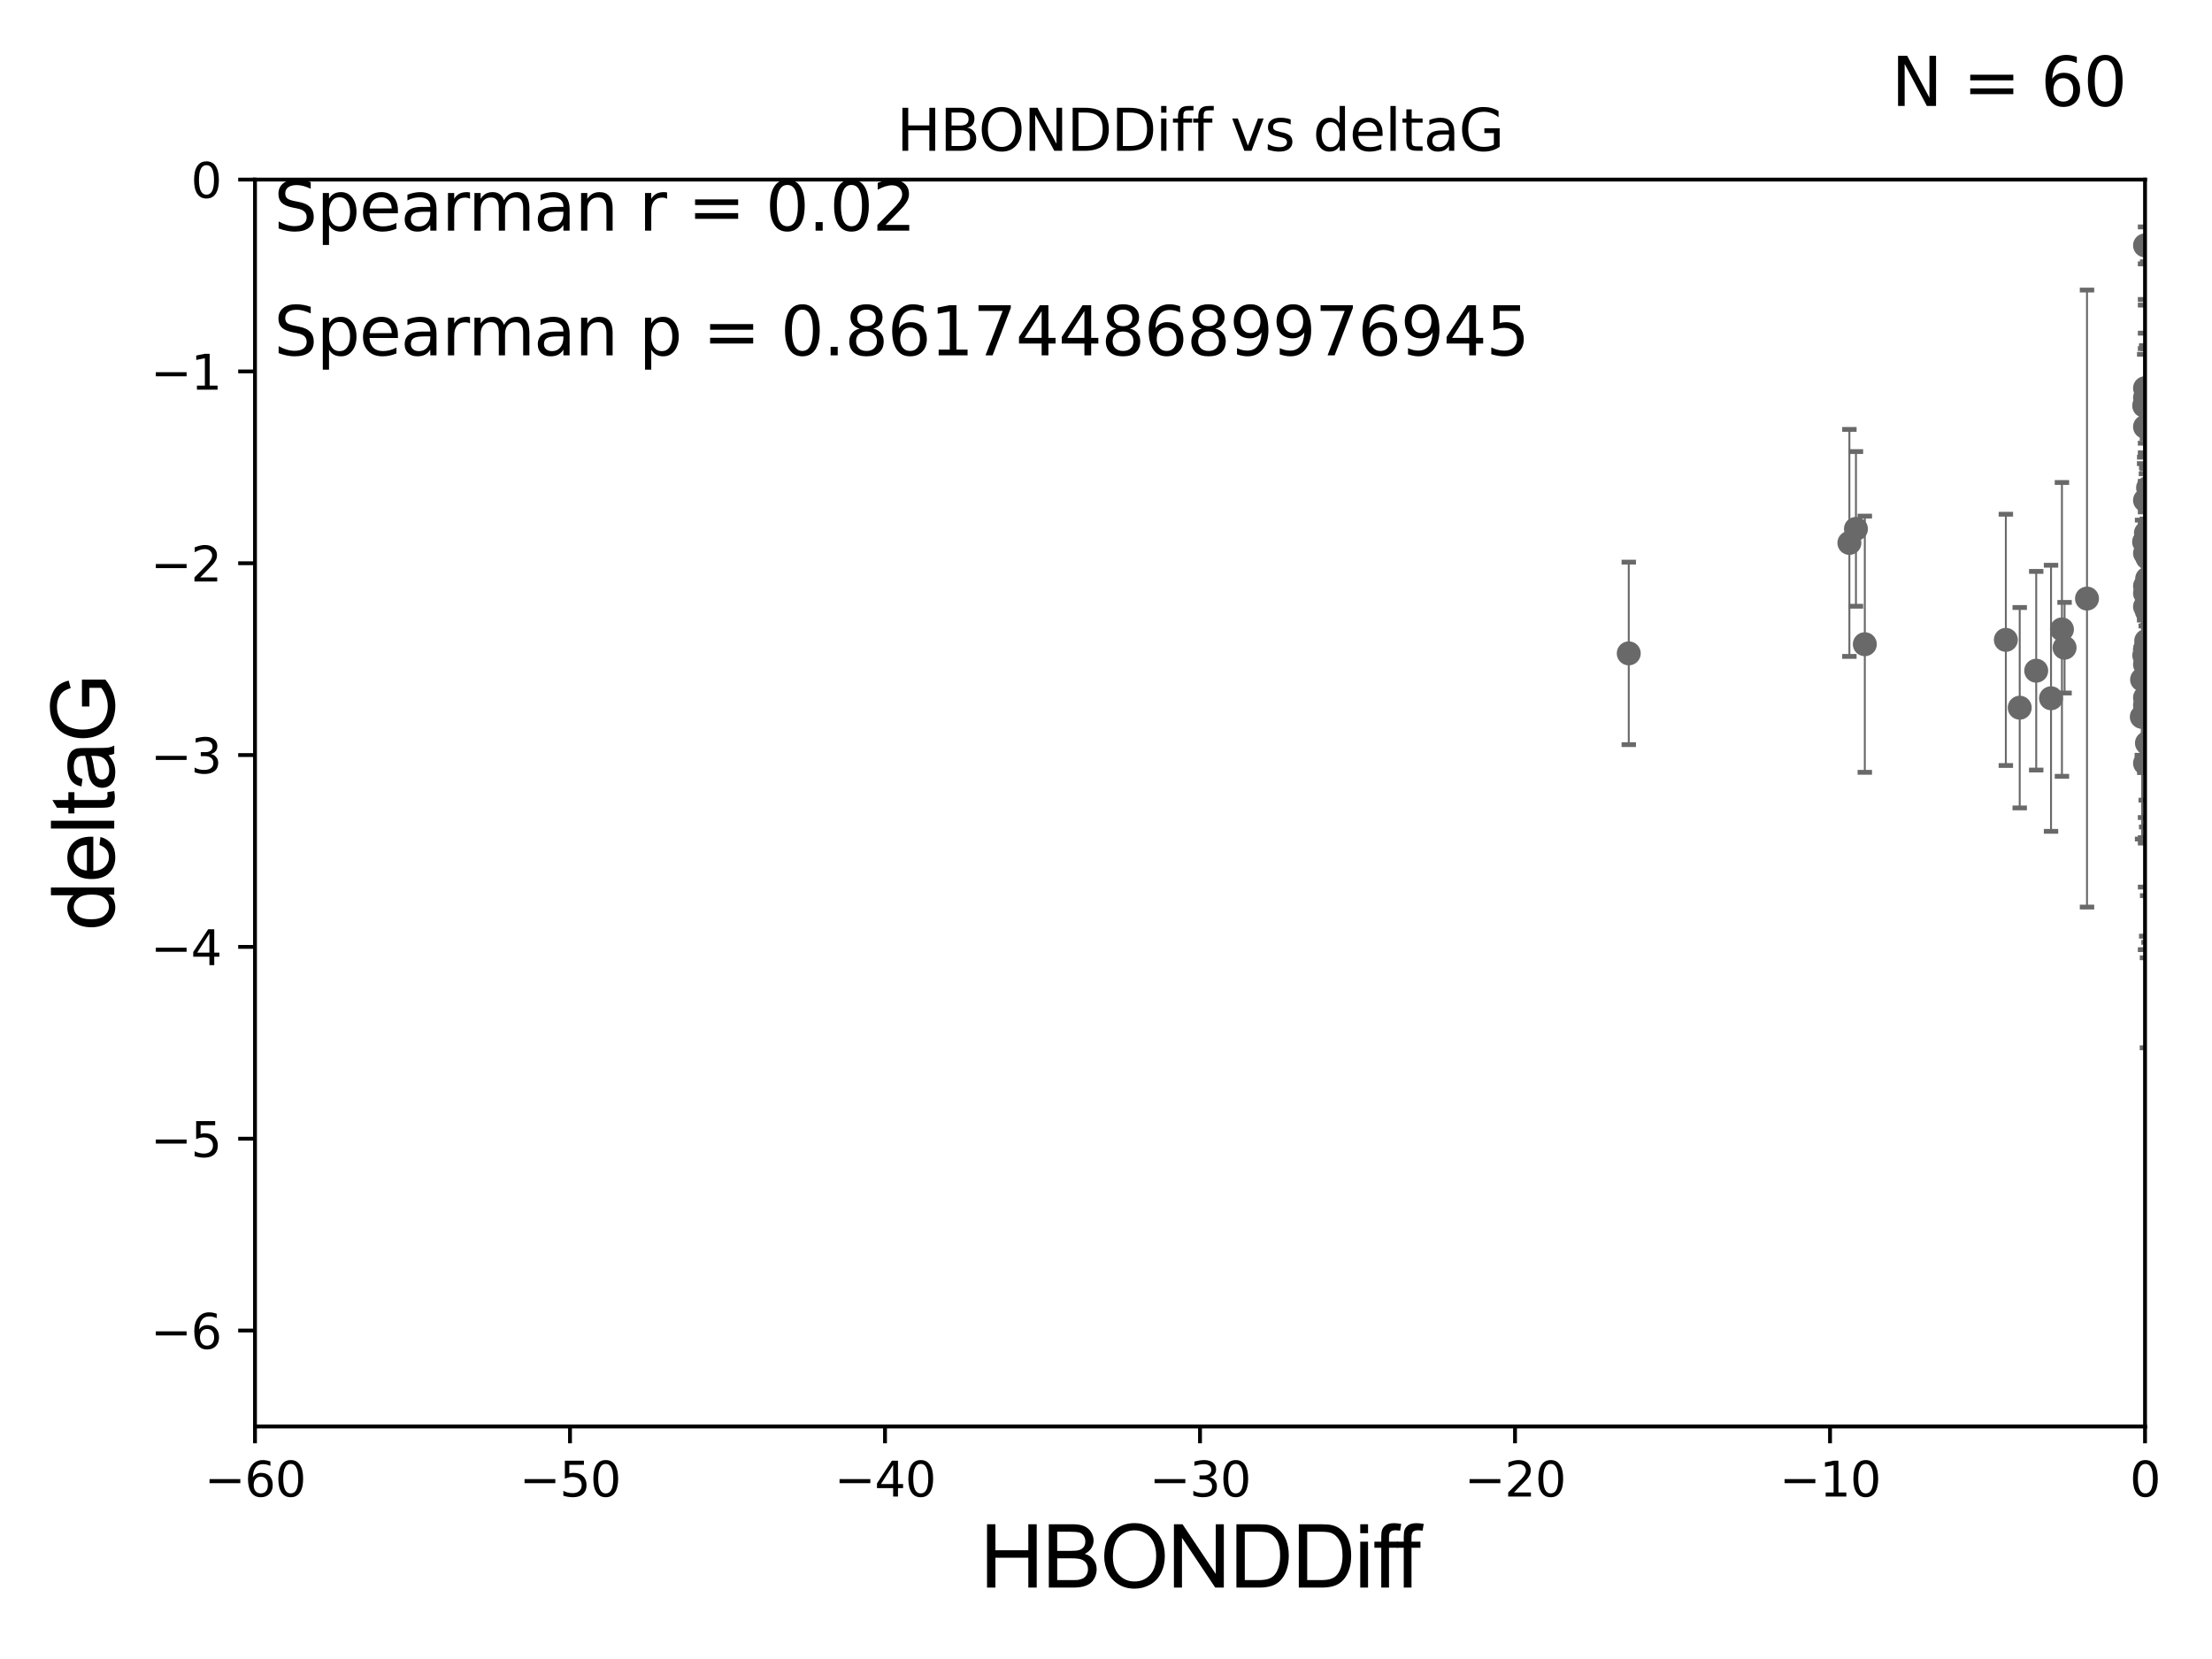 <?xml version="1.0" encoding="utf-8" standalone="no"?>
<!DOCTYPE svg PUBLIC "-//W3C//DTD SVG 1.1//EN"
  "http://www.w3.org/Graphics/SVG/1.1/DTD/svg11.dtd">
<svg xmlns:xlink="http://www.w3.org/1999/xlink" width="460.8pt" height="345.6pt" viewBox="0 0 460.8 345.6" xmlns="http://www.w3.org/2000/svg" version="1.1">
 <defs>
  <style type="text/css">*{stroke-linejoin: round; stroke-linecap: butt}</style>
 </defs>
 <g id="figure_1">
  <g id="patch_1">
   <path d="M 0 345.6 
L 460.8 345.6 
L 460.8 0 
L 0 0 
z
" style="fill: #ffffff"/>
  </g>
  <g id="axes_1">
   <g id="patch_2">
    <path d="M 53.12 297.16 
L 446.85 297.16 
L 446.85 37.411 
L 53.12 37.411 
z
" style="fill: #ffffff"/>
   </g>
   <g id="PathCollection_1">
    <defs>
     <path id="m90bed9054c" d="M 0 1.118 
C 0.297 1.118 0.581 1 0.791 0.791 
C 1 0.581 1.118 0.297 1.118 0 
C 1.118 -0.297 1 -0.581 0.791 -0.791 
C 0.581 -1 0.297 -1.118 0 -1.118 
C -0.297 -1.118 -0.581 -1 -0.791 -0.791 
C -1 -0.581 -1.118 -0.297 -1.118 0 
C -1.118 0.297 -1 0.581 -0.791 0.791 
C -0.581 1 -0.297 1.118 0 1.118 
z
" style="stroke: #696969"/>
    </defs>
    <g clip-path="url(#p7e51eb6255)">
     <use xlink:href="#m90bed9054c" x="446.689" y="136.519" style="fill: #696969; stroke: #696969"/>
     <use xlink:href="#m90bed9054c" x="447.656" y="146.111" style="fill: #696969; stroke: #696969"/>
     <use xlink:href="#m90bed9054c" x="446.85" y="138.424" style="fill: #696969; stroke: #696969"/>
     <use xlink:href="#m90bed9054c" x="430.088" y="134.929" style="fill: #696969; stroke: #696969"/>
     <use xlink:href="#m90bed9054c" x="446.85" y="126.37" style="fill: #696969; stroke: #696969"/>
     <use xlink:href="#m90bed9054c" x="420.745" y="147.427" style="fill: #696969; stroke: #696969"/>
     <use xlink:href="#m90bed9054c" x="429.539" y="131.116" style="fill: #696969; stroke: #696969"/>
     <use xlink:href="#m90bed9054c" x="470.494" y="120.562" style="fill: #696969; stroke: #696969"/>
     <use xlink:href="#m90bed9054c" x="417.856" y="133.294" style="fill: #696969; stroke: #696969"/>
     <use xlink:href="#m90bed9054c" x="446.179" y="149.329" style="fill: #696969; stroke: #696969"/>
     <use xlink:href="#m90bed9054c" x="447.57" y="141.838" style="fill: #696969; stroke: #696969"/>
     <use xlink:href="#m90bed9054c" x="446.85" y="146.899" style="fill: #696969; stroke: #696969"/>
     <use xlink:href="#m90bed9054c" x="446.657" y="112.881" style="fill: #696969; stroke: #696969"/>
     <use xlink:href="#m90bed9054c" x="470.725" y="120.401" style="fill: #696969; stroke: #696969"/>
     <use xlink:href="#m90bed9054c" x="446.85" y="123.584" style="fill: #696969; stroke: #696969"/>
     <use xlink:href="#m90bed9054c" x="446.85" y="158.998" style="fill: #696969; stroke: #696969"/>
     <use xlink:href="#m90bed9054c" x="448.968" y="147.296" style="fill: #696969; stroke: #696969"/>
     <use xlink:href="#m90bed9054c" x="388.476" y="134.202" style="fill: #696969; stroke: #696969"/>
     <use xlink:href="#m90bed9054c" x="447.403" y="142.581" style="fill: #696969; stroke: #696969"/>
     <use xlink:href="#m90bed9054c" x="446.85" y="83.886" style="fill: #696969; stroke: #696969"/>
     <use xlink:href="#m90bed9054c" x="470.64" y="79.055" style="fill: #696969; stroke: #696969"/>
     <use xlink:href="#m90bed9054c" x="493.414" y="100.376" style="fill: #696969; stroke: #696969"/>
     <use xlink:href="#m90bed9054c" x="446.85" y="82.854" style="fill: #696969; stroke: #696969"/>
     <use xlink:href="#m90bed9054c" x="386.627" y="110.181" style="fill: #696969; stroke: #696969"/>
     <use xlink:href="#m90bed9054c" x="470.497" y="95.772" style="fill: #696969; stroke: #696969"/>
     <use xlink:href="#m90bed9054c" x="434.762" y="124.695" style="fill: #696969; stroke: #696969"/>
     <use xlink:href="#m90bed9054c" x="448.442" y="116.941" style="fill: #696969; stroke: #696969"/>
     <use xlink:href="#m90bed9054c" x="446.85" y="145.33" style="fill: #696969; stroke: #696969"/>
     <use xlink:href="#m90bed9054c" x="447.038" y="111.027" style="fill: #696969; stroke: #696969"/>
     <use xlink:href="#m90bed9054c" x="494.211" y="124.918" style="fill: #696969; stroke: #696969"/>
     <use xlink:href="#m90bed9054c" x="446.809" y="112.78" style="fill: #696969; stroke: #696969"/>
     <use xlink:href="#m90bed9054c" x="446.85" y="104.217" style="fill: #696969; stroke: #696969"/>
     <use xlink:href="#m90bed9054c" x="447.774" y="137.224" style="fill: #696969; stroke: #696969"/>
     <use xlink:href="#m90bed9054c" x="446.85" y="88.915" style="fill: #696969; stroke: #696969"/>
     <use xlink:href="#m90bed9054c" x="446.85" y="80.863" style="fill: #696969; stroke: #696969"/>
     <use xlink:href="#m90bed9054c" x="470.618" y="120.765" style="fill: #696969; stroke: #696969"/>
     <use xlink:href="#m90bed9054c" x="446.85" y="135.286" style="fill: #696969; stroke: #696969"/>
     <use xlink:href="#m90bed9054c" x="446.85" y="135.258" style="fill: #696969; stroke: #696969"/>
     <use xlink:href="#m90bed9054c" x="446.236" y="141.569" style="fill: #696969; stroke: #696969"/>
     <use xlink:href="#m90bed9054c" x="447.094" y="133.512" style="fill: #696969; stroke: #696969"/>
     <use xlink:href="#m90bed9054c" x="446.85" y="51.119" style="fill: #696969; stroke: #696969"/>
     <use xlink:href="#m90bed9054c" x="482.221" y="160.989" style="fill: #696969; stroke: #696969"/>
     <use xlink:href="#m90bed9054c" x="446.679" y="84.52" style="fill: #696969; stroke: #696969"/>
     <use xlink:href="#m90bed9054c" x="339.301" y="136.109" style="fill: #696969; stroke: #696969"/>
     <use xlink:href="#m90bed9054c" x="385.262" y="113.099" style="fill: #696969; stroke: #696969"/>
     <use xlink:href="#m90bed9054c" x="447.257" y="147.195" style="fill: #696969; stroke: #696969"/>
     <use xlink:href="#m90bed9054c" x="447.094" y="134.831" style="fill: #696969; stroke: #696969"/>
     <use xlink:href="#m90bed9054c" x="427.266" y="145.463" style="fill: #696969; stroke: #696969"/>
     <use xlink:href="#m90bed9054c" x="446.992" y="148.541" style="fill: #696969; stroke: #696969"/>
     <use xlink:href="#m90bed9054c" x="447.354" y="116.218" style="fill: #696969; stroke: #696969"/>
     <use xlink:href="#m90bed9054c" x="470.478" y="153.029" style="fill: #696969; stroke: #696969"/>
     <use xlink:href="#m90bed9054c" x="424.18" y="139.721" style="fill: #696969; stroke: #696969"/>
     <use xlink:href="#m90bed9054c" x="447.23" y="127.328" style="fill: #696969; stroke: #696969"/>
     <use xlink:href="#m90bed9054c" x="446.85" y="112.88" style="fill: #696969; stroke: #696969"/>
     <use xlink:href="#m90bed9054c" x="447.292" y="120.553" style="fill: #696969; stroke: #696969"/>
     <use xlink:href="#m90bed9054c" x="447.485" y="101.61" style="fill: #696969; stroke: #696969"/>
     <use xlink:href="#m90bed9054c" x="446.85" y="122.075" style="fill: #696969; stroke: #696969"/>
     <use xlink:href="#m90bed9054c" x="446.85" y="115.256" style="fill: #696969; stroke: #696969"/>
     <use xlink:href="#m90bed9054c" x="447.247" y="125.599" style="fill: #696969; stroke: #696969"/>
     <use xlink:href="#m90bed9054c" x="447.247" y="154.801" style="fill: #696969; stroke: #696969"/>
    </g>
   </g>
   <g id="matplotlib.axis_1">
    <g id="xtick_1">
     <g id="line2d_1">
      <defs>
       <path id="m695f4f931c" d="M 0 0 
L 0 3.5 
" style="stroke: #000000; stroke-width: 0.8"/>
      </defs>
      <g>
       <use xlink:href="#m695f4f931c" x="53.12" y="297.16" style="stroke: #000000; stroke-width: 0.8"/>
      </g>
     </g>
     <g id="text_1">
      <!-- −60 -->
      <g transform="translate(42.568 311.758)scale(0.1 -0.1)">
       <defs>
        <path id="DejaVuSans-2212" d="M 678 2272 
L 4684 2272 
L 4684 1741 
L 678 1741 
L 678 2272 
z
" transform="scale(0.016)"/>
        <path id="DejaVuSans-36" d="M 2113 2584 
Q 1688 2584 1439 2293 
Q 1191 2003 1191 1497 
Q 1191 994 1439 701 
Q 1688 409 2113 409 
Q 2538 409 2786 701 
Q 3034 994 3034 1497 
Q 3034 2003 2786 2293 
Q 2538 2584 2113 2584 
z
M 3366 4563 
L 3366 3988 
Q 3128 4100 2886 4159 
Q 2644 4219 2406 4219 
Q 1781 4219 1451 3797 
Q 1122 3375 1075 2522 
Q 1259 2794 1537 2939 
Q 1816 3084 2150 3084 
Q 2853 3084 3261 2657 
Q 3669 2231 3669 1497 
Q 3669 778 3244 343 
Q 2819 -91 2113 -91 
Q 1303 -91 875 529 
Q 447 1150 447 2328 
Q 447 3434 972 4092 
Q 1497 4750 2381 4750 
Q 2619 4750 2861 4703 
Q 3103 4656 3366 4563 
z
" transform="scale(0.016)"/>
        <path id="DejaVuSans-30" d="M 2034 4250 
Q 1547 4250 1301 3770 
Q 1056 3291 1056 2328 
Q 1056 1369 1301 889 
Q 1547 409 2034 409 
Q 2525 409 2770 889 
Q 3016 1369 3016 2328 
Q 3016 3291 2770 3770 
Q 2525 4250 2034 4250 
z
M 2034 4750 
Q 2819 4750 3233 4129 
Q 3647 3509 3647 2328 
Q 3647 1150 3233 529 
Q 2819 -91 2034 -91 
Q 1250 -91 836 529 
Q 422 1150 422 2328 
Q 422 3509 836 4129 
Q 1250 4750 2034 4750 
z
" transform="scale(0.016)"/>
       </defs>
       <use xlink:href="#DejaVuSans-2212"/>
       <use xlink:href="#DejaVuSans-36" x="83.789"/>
       <use xlink:href="#DejaVuSans-30" x="147.412"/>
      </g>
     </g>
    </g>
    <g id="xtick_2">
     <g id="line2d_2">
      <g>
       <use xlink:href="#m695f4f931c" x="118.742" y="297.16" style="stroke: #000000; stroke-width: 0.8"/>
      </g>
     </g>
     <g id="text_2">
      <!-- −50 -->
      <g transform="translate(108.189 311.758)scale(0.1 -0.1)">
       <defs>
        <path id="DejaVuSans-35" d="M 691 4666 
L 3169 4666 
L 3169 4134 
L 1269 4134 
L 1269 2991 
Q 1406 3038 1543 3061 
Q 1681 3084 1819 3084 
Q 2600 3084 3056 2656 
Q 3513 2228 3513 1497 
Q 3513 744 3044 326 
Q 2575 -91 1722 -91 
Q 1428 -91 1123 -41 
Q 819 9 494 109 
L 494 744 
Q 775 591 1075 516 
Q 1375 441 1709 441 
Q 2250 441 2565 725 
Q 2881 1009 2881 1497 
Q 2881 1984 2565 2268 
Q 2250 2553 1709 2553 
Q 1456 2553 1204 2497 
Q 953 2441 691 2322 
L 691 4666 
z
" transform="scale(0.016)"/>
       </defs>
       <use xlink:href="#DejaVuSans-2212"/>
       <use xlink:href="#DejaVuSans-35" x="83.789"/>
       <use xlink:href="#DejaVuSans-30" x="147.412"/>
      </g>
     </g>
    </g>
    <g id="xtick_3">
     <g id="line2d_3">
      <g>
       <use xlink:href="#m695f4f931c" x="184.363" y="297.16" style="stroke: #000000; stroke-width: 0.8"/>
      </g>
     </g>
     <g id="text_3">
      <!-- −40 -->
      <g transform="translate(173.811 311.758)scale(0.1 -0.1)">
       <defs>
        <path id="DejaVuSans-34" d="M 2419 4116 
L 825 1625 
L 2419 1625 
L 2419 4116 
z
M 2253 4666 
L 3047 4666 
L 3047 1625 
L 3713 1625 
L 3713 1100 
L 3047 1100 
L 3047 0 
L 2419 0 
L 2419 1100 
L 313 1100 
L 313 1709 
L 2253 4666 
z
" transform="scale(0.016)"/>
       </defs>
       <use xlink:href="#DejaVuSans-2212"/>
       <use xlink:href="#DejaVuSans-34" x="83.789"/>
       <use xlink:href="#DejaVuSans-30" x="147.412"/>
      </g>
     </g>
    </g>
    <g id="xtick_4">
     <g id="line2d_4">
      <g>
       <use xlink:href="#m695f4f931c" x="249.985" y="297.16" style="stroke: #000000; stroke-width: 0.8"/>
      </g>
     </g>
     <g id="text_4">
      <!-- −30 -->
      <g transform="translate(239.433 311.758)scale(0.1 -0.1)">
       <defs>
        <path id="DejaVuSans-33" d="M 2597 2516 
Q 3050 2419 3304 2112 
Q 3559 1806 3559 1356 
Q 3559 666 3084 287 
Q 2609 -91 1734 -91 
Q 1441 -91 1130 -33 
Q 819 25 488 141 
L 488 750 
Q 750 597 1062 519 
Q 1375 441 1716 441 
Q 2309 441 2620 675 
Q 2931 909 2931 1356 
Q 2931 1769 2642 2001 
Q 2353 2234 1838 2234 
L 1294 2234 
L 1294 2753 
L 1863 2753 
Q 2328 2753 2575 2939 
Q 2822 3125 2822 3475 
Q 2822 3834 2567 4026 
Q 2313 4219 1838 4219 
Q 1578 4219 1281 4162 
Q 984 4106 628 3988 
L 628 4550 
Q 988 4650 1302 4700 
Q 1616 4750 1894 4750 
Q 2613 4750 3031 4423 
Q 3450 4097 3450 3541 
Q 3450 3153 3228 2886 
Q 3006 2619 2597 2516 
z
" transform="scale(0.016)"/>
       </defs>
       <use xlink:href="#DejaVuSans-2212"/>
       <use xlink:href="#DejaVuSans-33" x="83.789"/>
       <use xlink:href="#DejaVuSans-30" x="147.412"/>
      </g>
     </g>
    </g>
    <g id="xtick_5">
     <g id="line2d_5">
      <g>
       <use xlink:href="#m695f4f931c" x="315.607" y="297.16" style="stroke: #000000; stroke-width: 0.8"/>
      </g>
     </g>
     <g id="text_5">
      <!-- −20 -->
      <g transform="translate(305.054 311.758)scale(0.1 -0.1)">
       <defs>
        <path id="DejaVuSans-32" d="M 1228 531 
L 3431 531 
L 3431 0 
L 469 0 
L 469 531 
Q 828 903 1448 1529 
Q 2069 2156 2228 2338 
Q 2531 2678 2651 2914 
Q 2772 3150 2772 3378 
Q 2772 3750 2511 3984 
Q 2250 4219 1831 4219 
Q 1534 4219 1204 4116 
Q 875 4013 500 3803 
L 500 4441 
Q 881 4594 1212 4672 
Q 1544 4750 1819 4750 
Q 2544 4750 2975 4387 
Q 3406 4025 3406 3419 
Q 3406 3131 3298 2873 
Q 3191 2616 2906 2266 
Q 2828 2175 2409 1742 
Q 1991 1309 1228 531 
z
" transform="scale(0.016)"/>
       </defs>
       <use xlink:href="#DejaVuSans-2212"/>
       <use xlink:href="#DejaVuSans-32" x="83.789"/>
       <use xlink:href="#DejaVuSans-30" x="147.412"/>
      </g>
     </g>
    </g>
    <g id="xtick_6">
     <g id="line2d_6">
      <g>
       <use xlink:href="#m695f4f931c" x="381.228" y="297.16" style="stroke: #000000; stroke-width: 0.8"/>
      </g>
     </g>
     <g id="text_6">
      <!-- −10 -->
      <g transform="translate(370.676 311.758)scale(0.1 -0.1)">
       <defs>
        <path id="DejaVuSans-31" d="M 794 531 
L 1825 531 
L 1825 4091 
L 703 3866 
L 703 4441 
L 1819 4666 
L 2450 4666 
L 2450 531 
L 3481 531 
L 3481 0 
L 794 0 
L 794 531 
z
" transform="scale(0.016)"/>
       </defs>
       <use xlink:href="#DejaVuSans-2212"/>
       <use xlink:href="#DejaVuSans-31" x="83.789"/>
       <use xlink:href="#DejaVuSans-30" x="147.412"/>
      </g>
     </g>
    </g>
    <g id="xtick_7">
     <g id="line2d_7">
      <g>
       <use xlink:href="#m695f4f931c" x="446.85" y="297.16" style="stroke: #000000; stroke-width: 0.8"/>
      </g>
     </g>
     <g id="text_7">
      <!-- 0 -->
      <g transform="translate(443.669 311.758)scale(0.1 -0.1)">
       <use xlink:href="#DejaVuSans-30"/>
      </g>
     </g>
    </g>
    <g id="text_8">
     <!-- HBONDDiff -->
     <g transform="translate(204.14 330.722)scale(0.18 -0.18)">
      <defs>
       <path id="ArialMT-48" d="M 513 0 
L 513 4581 
L 1119 4581 
L 1119 2700 
L 3500 2700 
L 3500 4581 
L 4106 4581 
L 4106 0 
L 3500 0 
L 3500 2159 
L 1119 2159 
L 1119 0 
L 513 0 
z
" transform="scale(0.016)"/>
       <path id="ArialMT-42" d="M 469 0 
L 469 4581 
L 2188 4581 
Q 2713 4581 3030 4442 
Q 3347 4303 3526 4014 
Q 3706 3725 3706 3409 
Q 3706 3116 3547 2856 
Q 3388 2597 3066 2438 
Q 3481 2316 3704 2022 
Q 3928 1728 3928 1328 
Q 3928 1006 3792 729 
Q 3656 453 3456 303 
Q 3256 153 2954 76 
Q 2653 0 2216 0 
L 469 0 
z
M 1075 2656 
L 2066 2656 
Q 2469 2656 2644 2709 
Q 2875 2778 2992 2937 
Q 3109 3097 3109 3338 
Q 3109 3566 3000 3739 
Q 2891 3913 2687 3977 
Q 2484 4041 1991 4041 
L 1075 4041 
L 1075 2656 
z
M 1075 541 
L 2216 541 
Q 2509 541 2628 563 
Q 2838 600 2978 687 
Q 3119 775 3209 942 
Q 3300 1109 3300 1328 
Q 3300 1584 3169 1773 
Q 3038 1963 2805 2039 
Q 2572 2116 2134 2116 
L 1075 2116 
L 1075 541 
z
" transform="scale(0.016)"/>
       <path id="ArialMT-4f" d="M 309 2231 
Q 309 3372 921 4017 
Q 1534 4663 2503 4663 
Q 3138 4663 3647 4359 
Q 4156 4056 4423 3514 
Q 4691 2972 4691 2284 
Q 4691 1588 4409 1038 
Q 4128 488 3612 205 
Q 3097 -78 2500 -78 
Q 1853 -78 1343 234 
Q 834 547 571 1087 
Q 309 1628 309 2231 
z
M 934 2222 
Q 934 1394 1379 917 
Q 1825 441 2497 441 
Q 3181 441 3623 922 
Q 4066 1403 4066 2288 
Q 4066 2847 3877 3264 
Q 3688 3681 3323 3911 
Q 2959 4141 2506 4141 
Q 1863 4141 1398 3698 
Q 934 3256 934 2222 
z
" transform="scale(0.016)"/>
       <path id="ArialMT-4e" d="M 488 0 
L 488 4581 
L 1109 4581 
L 3516 984 
L 3516 4581 
L 4097 4581 
L 4097 0 
L 3475 0 
L 1069 3600 
L 1069 0 
L 488 0 
z
" transform="scale(0.016)"/>
       <path id="ArialMT-44" d="M 494 0 
L 494 4581 
L 2072 4581 
Q 2606 4581 2888 4516 
Q 3281 4425 3559 4188 
Q 3922 3881 4101 3404 
Q 4281 2928 4281 2316 
Q 4281 1794 4159 1391 
Q 4038 988 3847 723 
Q 3656 459 3429 307 
Q 3203 156 2883 78 
Q 2563 0 2147 0 
L 494 0 
z
M 1100 541 
L 2078 541 
Q 2531 541 2789 625 
Q 3047 709 3200 863 
Q 3416 1078 3536 1442 
Q 3656 1806 3656 2325 
Q 3656 3044 3420 3430 
Q 3184 3816 2847 3947 
Q 2603 4041 2063 4041 
L 1100 4041 
L 1100 541 
z
" transform="scale(0.016)"/>
       <path id="ArialMT-69" d="M 425 3934 
L 425 4581 
L 988 4581 
L 988 3934 
L 425 3934 
z
M 425 0 
L 425 3319 
L 988 3319 
L 988 0 
L 425 0 
z
" transform="scale(0.016)"/>
       <path id="ArialMT-66" d="M 556 0 
L 556 2881 
L 59 2881 
L 59 3319 
L 556 3319 
L 556 3672 
Q 556 4006 616 4169 
Q 697 4388 901 4523 
Q 1106 4659 1475 4659 
Q 1713 4659 2000 4603 
L 1916 4113 
Q 1741 4144 1584 4144 
Q 1328 4144 1222 4034 
Q 1116 3925 1116 3625 
L 1116 3319 
L 1763 3319 
L 1763 2881 
L 1116 2881 
L 1116 0 
L 556 0 
z
" transform="scale(0.016)"/>
      </defs>
      <use xlink:href="#ArialMT-48"/>
      <use xlink:href="#ArialMT-42" x="72.217"/>
      <use xlink:href="#ArialMT-4f" x="138.916"/>
      <use xlink:href="#ArialMT-4e" x="216.699"/>
      <use xlink:href="#ArialMT-44" x="288.916"/>
      <use xlink:href="#ArialMT-44" x="361.133"/>
      <use xlink:href="#ArialMT-69" x="433.35"/>
      <use xlink:href="#ArialMT-66" x="455.566"/>
      <use xlink:href="#ArialMT-66" x="481.6"/>
     </g>
    </g>
   </g>
   <g id="matplotlib.axis_2">
    <g id="ytick_1">
     <g id="line2d_8">
      <defs>
       <path id="mfee06ebc8c" d="M 0 0 
L -3.5 0 
" style="stroke: #000000; stroke-width: 0.8"/>
      </defs>
      <g>
       <use xlink:href="#mfee06ebc8c" x="53.12" y="277.179" style="stroke: #000000; stroke-width: 0.8"/>
      </g>
     </g>
     <g id="text_9">
      <!-- −6 -->
      <g transform="translate(31.378 280.979)scale(0.1 -0.1)">
       <use xlink:href="#DejaVuSans-2212"/>
       <use xlink:href="#DejaVuSans-36" x="83.789"/>
      </g>
     </g>
    </g>
    <g id="ytick_2">
     <g id="line2d_9">
      <g>
       <use xlink:href="#mfee06ebc8c" x="53.12" y="237.218" style="stroke: #000000; stroke-width: 0.8"/>
      </g>
     </g>
     <g id="text_10">
      <!-- −5 -->
      <g transform="translate(31.378 241.017)scale(0.1 -0.1)">
       <use xlink:href="#DejaVuSans-2212"/>
       <use xlink:href="#DejaVuSans-35" x="83.789"/>
      </g>
     </g>
    </g>
    <g id="ytick_3">
     <g id="line2d_10">
      <g>
       <use xlink:href="#mfee06ebc8c" x="53.12" y="197.257" style="stroke: #000000; stroke-width: 0.8"/>
      </g>
     </g>
     <g id="text_11">
      <!-- −4 -->
      <g transform="translate(31.378 201.056)scale(0.1 -0.1)">
       <use xlink:href="#DejaVuSans-2212"/>
       <use xlink:href="#DejaVuSans-34" x="83.789"/>
      </g>
     </g>
    </g>
    <g id="ytick_4">
     <g id="line2d_11">
      <g>
       <use xlink:href="#mfee06ebc8c" x="53.12" y="157.295" style="stroke: #000000; stroke-width: 0.8"/>
      </g>
     </g>
     <g id="text_12">
      <!-- −3 -->
      <g transform="translate(31.378 161.094)scale(0.1 -0.1)">
       <use xlink:href="#DejaVuSans-2212"/>
       <use xlink:href="#DejaVuSans-33" x="83.789"/>
      </g>
     </g>
    </g>
    <g id="ytick_5">
     <g id="line2d_12">
      <g>
       <use xlink:href="#mfee06ebc8c" x="53.12" y="117.334" style="stroke: #000000; stroke-width: 0.8"/>
      </g>
     </g>
     <g id="text_13">
      <!-- −2 -->
      <g transform="translate(31.378 121.133)scale(0.1 -0.1)">
       <use xlink:href="#DejaVuSans-2212"/>
       <use xlink:href="#DejaVuSans-32" x="83.789"/>
      </g>
     </g>
    </g>
    <g id="ytick_6">
     <g id="line2d_13">
      <g>
       <use xlink:href="#mfee06ebc8c" x="53.12" y="77.373" style="stroke: #000000; stroke-width: 0.8"/>
      </g>
     </g>
     <g id="text_14">
      <!-- −1 -->
      <g transform="translate(31.378 81.172)scale(0.1 -0.1)">
       <use xlink:href="#DejaVuSans-2212"/>
       <use xlink:href="#DejaVuSans-31" x="83.789"/>
      </g>
     </g>
    </g>
    <g id="ytick_7">
     <g id="line2d_14">
      <g>
       <use xlink:href="#mfee06ebc8c" x="53.12" y="37.411" style="stroke: #000000; stroke-width: 0.8"/>
      </g>
     </g>
     <g id="text_15">
      <!-- 0 -->
      <g transform="translate(39.758 41.21)scale(0.1 -0.1)">
       <use xlink:href="#DejaVuSans-30"/>
      </g>
     </g>
    </g>
    <g id="text_16">
     <!-- deltaG -->
     <g transform="translate(23.8 193.8)rotate(-90)scale(0.18 -0.18)">
      <defs>
       <path id="ArialMT-64" d="M 2575 0 
L 2575 419 
Q 2259 -75 1647 -75 
Q 1250 -75 917 144 
Q 584 363 401 755 
Q 219 1147 219 1656 
Q 219 2153 384 2558 
Q 550 2963 881 3178 
Q 1213 3394 1622 3394 
Q 1922 3394 2156 3267 
Q 2391 3141 2538 2938 
L 2538 4581 
L 3097 4581 
L 3097 0 
L 2575 0 
z
M 797 1656 
Q 797 1019 1065 703 
Q 1334 388 1700 388 
Q 2069 388 2326 689 
Q 2584 991 2584 1609 
Q 2584 2291 2321 2609 
Q 2059 2928 1675 2928 
Q 1300 2928 1048 2622 
Q 797 2316 797 1656 
z
" transform="scale(0.016)"/>
       <path id="ArialMT-65" d="M 2694 1069 
L 3275 997 
Q 3138 488 2766 206 
Q 2394 -75 1816 -75 
Q 1088 -75 661 373 
Q 234 822 234 1631 
Q 234 2469 665 2931 
Q 1097 3394 1784 3394 
Q 2450 3394 2872 2941 
Q 3294 2488 3294 1666 
Q 3294 1616 3291 1516 
L 816 1516 
Q 847 969 1125 678 
Q 1403 388 1819 388 
Q 2128 388 2347 550 
Q 2566 713 2694 1069 
z
M 847 1978 
L 2700 1978 
Q 2663 2397 2488 2606 
Q 2219 2931 1791 2931 
Q 1403 2931 1139 2672 
Q 875 2413 847 1978 
z
" transform="scale(0.016)"/>
       <path id="ArialMT-6c" d="M 409 0 
L 409 4581 
L 972 4581 
L 972 0 
L 409 0 
z
" transform="scale(0.016)"/>
       <path id="ArialMT-74" d="M 1650 503 
L 1731 6 
Q 1494 -44 1306 -44 
Q 1000 -44 831 53 
Q 663 150 594 308 
Q 525 466 525 972 
L 525 2881 
L 113 2881 
L 113 3319 
L 525 3319 
L 525 4141 
L 1084 4478 
L 1084 3319 
L 1650 3319 
L 1650 2881 
L 1084 2881 
L 1084 941 
Q 1084 700 1114 631 
Q 1144 563 1211 522 
Q 1278 481 1403 481 
Q 1497 481 1650 503 
z
" transform="scale(0.016)"/>
       <path id="ArialMT-61" d="M 2588 409 
Q 2275 144 1986 34 
Q 1697 -75 1366 -75 
Q 819 -75 525 192 
Q 231 459 231 875 
Q 231 1119 342 1320 
Q 453 1522 633 1644 
Q 813 1766 1038 1828 
Q 1203 1872 1538 1913 
Q 2219 1994 2541 2106 
Q 2544 2222 2544 2253 
Q 2544 2597 2384 2738 
Q 2169 2928 1744 2928 
Q 1347 2928 1158 2789 
Q 969 2650 878 2297 
L 328 2372 
Q 403 2725 575 2942 
Q 747 3159 1072 3276 
Q 1397 3394 1825 3394 
Q 2250 3394 2515 3294 
Q 2781 3194 2906 3042 
Q 3031 2891 3081 2659 
Q 3109 2516 3109 2141 
L 3109 1391 
Q 3109 606 3145 398 
Q 3181 191 3288 0 
L 2700 0 
Q 2613 175 2588 409 
z
M 2541 1666 
Q 2234 1541 1622 1453 
Q 1275 1403 1131 1340 
Q 988 1278 909 1158 
Q 831 1038 831 891 
Q 831 666 1001 516 
Q 1172 366 1500 366 
Q 1825 366 2078 508 
Q 2331 650 2450 897 
Q 2541 1088 2541 1459 
L 2541 1666 
z
" transform="scale(0.016)"/>
       <path id="ArialMT-47" d="M 2638 1797 
L 2638 2334 
L 4578 2338 
L 4578 638 
Q 4131 281 3656 101 
Q 3181 -78 2681 -78 
Q 2006 -78 1454 211 
Q 903 500 622 1047 
Q 341 1594 341 2269 
Q 341 2938 620 3517 
Q 900 4097 1425 4378 
Q 1950 4659 2634 4659 
Q 3131 4659 3532 4498 
Q 3934 4338 4162 4050 
Q 4391 3763 4509 3300 
L 3963 3150 
Q 3859 3500 3706 3700 
Q 3553 3900 3268 4020 
Q 2984 4141 2638 4141 
Q 2222 4141 1919 4014 
Q 1616 3888 1430 3681 
Q 1244 3475 1141 3228 
Q 966 2803 966 2306 
Q 966 1694 1177 1281 
Q 1388 869 1791 669 
Q 2194 469 2647 469 
Q 3041 469 3416 620 
Q 3791 772 3984 944 
L 3984 1797 
L 2638 1797 
z
" transform="scale(0.016)"/>
      </defs>
      <use xlink:href="#ArialMT-64"/>
      <use xlink:href="#ArialMT-65" x="55.615"/>
      <use xlink:href="#ArialMT-6c" x="111.23"/>
      <use xlink:href="#ArialMT-74" x="133.447"/>
      <use xlink:href="#ArialMT-61" x="161.23"/>
      <use xlink:href="#ArialMT-47" x="216.846"/>
     </g>
    </g>
   </g>
   <g id="LineCollection_1">
    <path d="M 446.689 160.94 
L 446.689 112.098 
" clip-path="url(#p7e51eb6255)" style="fill: none; stroke: #696969; stroke-width: 0.4"/>
    <path d="M 447.656 156.468 
L 447.656 135.755 
" clip-path="url(#p7e51eb6255)" style="fill: none; stroke: #696969; stroke-width: 0.4"/>
    <path d="M 446.85 175.63 
L 446.85 101.218 
" clip-path="url(#p7e51eb6255)" style="fill: none; stroke: #696969; stroke-width: 0.4"/>
    <path d="M 430.088 144.369 
L 430.088 125.489 
" clip-path="url(#p7e51eb6255)" style="fill: none; stroke: #696969; stroke-width: 0.4"/>
    <path d="M 446.85 141.119 
L 446.85 111.62 
" clip-path="url(#p7e51eb6255)" style="fill: none; stroke: #696969; stroke-width: 0.4"/>
    <path d="M 420.745 168.299 
L 420.745 126.555 
" clip-path="url(#p7e51eb6255)" style="fill: none; stroke: #696969; stroke-width: 0.4"/>
    <path d="M 429.539 161.723 
L 429.539 100.509 
" clip-path="url(#p7e51eb6255)" style="fill: none; stroke: #696969; stroke-width: 0.4"/>
    <path clip-path="url(#p7e51eb6255)" style="fill: none; stroke: #696969; stroke-width: 0.4"/>
    <path d="M 417.856 159.464 
L 417.856 107.124 
" clip-path="url(#p7e51eb6255)" style="fill: none; stroke: #696969; stroke-width: 0.4"/>
    <path d="M 446.179 157.329 
L 446.179 141.329 
" clip-path="url(#p7e51eb6255)" style="fill: none; stroke: #696969; stroke-width: 0.4"/>
    <path d="M 447.57 196.306 
L 447.57 87.369 
" clip-path="url(#p7e51eb6255)" style="fill: none; stroke: #696969; stroke-width: 0.4"/>
    <path d="M 446.85 184.794 
L 446.85 109.004 
" clip-path="url(#p7e51eb6255)" style="fill: none; stroke: #696969; stroke-width: 0.4"/>
    <path d="M 446.657 129.182 
L 446.657 96.58 
" clip-path="url(#p7e51eb6255)" style="fill: none; stroke: #696969; stroke-width: 0.4"/>
    <path clip-path="url(#p7e51eb6255)" style="fill: none; stroke: #696969; stroke-width: 0.4"/>
    <path d="M 446.85 140.524 
L 446.85 106.643 
" clip-path="url(#p7e51eb6255)" style="fill: none; stroke: #696969; stroke-width: 0.4"/>
    <path d="M 446.85 197.83 
L 446.85 120.167 
" clip-path="url(#p7e51eb6255)" style="fill: none; stroke: #696969; stroke-width: 0.4"/>
    <path d="M 448.968 182.794 
L 448.968 111.798 
" clip-path="url(#p7e51eb6255)" style="fill: none; stroke: #696969; stroke-width: 0.4"/>
    <path d="M 388.476 160.887 
L 388.476 107.517 
" clip-path="url(#p7e51eb6255)" style="fill: none; stroke: #696969; stroke-width: 0.4"/>
    <path d="M 447.403 157.742 
L 447.403 127.42 
" clip-path="url(#p7e51eb6255)" style="fill: none; stroke: #696969; stroke-width: 0.4"/>
    <path d="M 446.85 104.212 
L 446.85 63.56 
" clip-path="url(#p7e51eb6255)" style="fill: none; stroke: #696969; stroke-width: 0.4"/>
    <path clip-path="url(#p7e51eb6255)" style="fill: none; stroke: #696969; stroke-width: 0.4"/>
    <path clip-path="url(#p7e51eb6255)" style="fill: none; stroke: #696969; stroke-width: 0.4"/>
    <path d="M 446.85 103.323 
L 446.85 62.386 
" clip-path="url(#p7e51eb6255)" style="fill: none; stroke: #696969; stroke-width: 0.4"/>
    <path d="M 386.627 126.291 
L 386.627 94.071 
" clip-path="url(#p7e51eb6255)" style="fill: none; stroke: #696969; stroke-width: 0.4"/>
    <path clip-path="url(#p7e51eb6255)" style="fill: none; stroke: #696969; stroke-width: 0.4"/>
    <path d="M 434.762 188.961 
L 434.762 60.429 
" clip-path="url(#p7e51eb6255)" style="fill: none; stroke: #696969; stroke-width: 0.4"/>
    <path d="M 448.442 125.679 
L 448.442 108.203 
" clip-path="url(#p7e51eb6255)" style="fill: none; stroke: #696969; stroke-width: 0.4"/>
    <path d="M 446.85 174.502 
L 446.85 116.158 
" clip-path="url(#p7e51eb6255)" style="fill: none; stroke: #696969; stroke-width: 0.4"/>
    <path d="M 447.038 123.359 
L 447.038 98.695 
" clip-path="url(#p7e51eb6255)" style="fill: none; stroke: #696969; stroke-width: 0.4"/>
    <path clip-path="url(#p7e51eb6255)" style="fill: none; stroke: #696969; stroke-width: 0.4"/>
    <path d="M 446.809 143.254 
L 446.809 82.305 
" clip-path="url(#p7e51eb6255)" style="fill: none; stroke: #696969; stroke-width: 0.4"/>
    <path d="M 446.85 120.704 
L 446.85 87.729 
" clip-path="url(#p7e51eb6255)" style="fill: none; stroke: #696969; stroke-width: 0.4"/>
    <path d="M 447.774 150.915 
L 447.774 123.534 
" clip-path="url(#p7e51eb6255)" style="fill: none; stroke: #696969; stroke-width: 0.4"/>
    <path d="M 446.85 105.212 
L 446.85 72.618 
" clip-path="url(#p7e51eb6255)" style="fill: none; stroke: #696969; stroke-width: 0.4"/>
    <path d="M 446.85 92.324 
L 446.85 69.402 
" clip-path="url(#p7e51eb6255)" style="fill: none; stroke: #696969; stroke-width: 0.4"/>
    <path clip-path="url(#p7e51eb6255)" style="fill: none; stroke: #696969; stroke-width: 0.4"/>
    <path d="M 446.85 170.303 
L 446.85 100.269 
" clip-path="url(#p7e51eb6255)" style="fill: none; stroke: #696969; stroke-width: 0.4"/>
    <path d="M 446.85 155.191 
L 446.85 115.325 
" clip-path="url(#p7e51eb6255)" style="fill: none; stroke: #696969; stroke-width: 0.4"/>
    <path d="M 446.236 174.79 
L 446.236 108.348 
" clip-path="url(#p7e51eb6255)" style="fill: none; stroke: #696969; stroke-width: 0.4"/>
    <path d="M 447.094 195.023 
L 447.094 72 
" clip-path="url(#p7e51eb6255)" style="fill: none; stroke: #696969; stroke-width: 0.4"/>
    <path d="M 446.85 54.964 
L 446.85 47.273 
" clip-path="url(#p7e51eb6255)" style="fill: none; stroke: #696969; stroke-width: 0.4"/>
    <path clip-path="url(#p7e51eb6255)" style="fill: none; stroke: #696969; stroke-width: 0.4"/>
    <path d="M 446.679 95.235 
L 446.679 73.805 
" clip-path="url(#p7e51eb6255)" style="fill: none; stroke: #696969; stroke-width: 0.4"/>
    <path d="M 339.301 155.115 
L 339.301 117.103 
" clip-path="url(#p7e51eb6255)" style="fill: none; stroke: #696969; stroke-width: 0.4"/>
    <path d="M 385.262 136.74 
L 385.262 89.458 
" clip-path="url(#p7e51eb6255)" style="fill: none; stroke: #696969; stroke-width: 0.4"/>
    <path d="M 447.257 199.528 
L 447.257 94.863 
" clip-path="url(#p7e51eb6255)" style="fill: none; stroke: #696969; stroke-width: 0.4"/>
    <path d="M 447.094 172.271 
L 447.094 97.392 
" clip-path="url(#p7e51eb6255)" style="fill: none; stroke: #696969; stroke-width: 0.4"/>
    <path d="M 427.266 173.177 
L 427.266 117.748 
" clip-path="url(#p7e51eb6255)" style="fill: none; stroke: #696969; stroke-width: 0.4"/>
    <path d="M 446.992 166.68 
L 446.992 130.401 
" clip-path="url(#p7e51eb6255)" style="fill: none; stroke: #696969; stroke-width: 0.4"/>
    <path d="M 447.354 130.238 
L 447.354 102.197 
" clip-path="url(#p7e51eb6255)" style="fill: none; stroke: #696969; stroke-width: 0.4"/>
    <path clip-path="url(#p7e51eb6255)" style="fill: none; stroke: #696969; stroke-width: 0.4"/>
    <path d="M 424.18 160.411 
L 424.18 119.032 
" clip-path="url(#p7e51eb6255)" style="fill: none; stroke: #696969; stroke-width: 0.4"/>
    <path d="M 447.23 146.544 
L 447.23 108.112 
" clip-path="url(#p7e51eb6255)" style="fill: none; stroke: #696969; stroke-width: 0.4"/>
    <path d="M 446.85 120.28 
L 446.85 105.48 
" clip-path="url(#p7e51eb6255)" style="fill: none; stroke: #696969; stroke-width: 0.4"/>
    <path d="M 447.292 186.572 
L 447.292 54.534 
" clip-path="url(#p7e51eb6255)" style="fill: none; stroke: #696969; stroke-width: 0.4"/>
    <path d="M 447.485 130.552 
L 447.485 72.669 
" clip-path="url(#p7e51eb6255)" style="fill: none; stroke: #696969; stroke-width: 0.4"/>
    <path d="M 446.85 149.823 
L 446.85 94.326 
" clip-path="url(#p7e51eb6255)" style="fill: none; stroke: #696969; stroke-width: 0.4"/>
    <path d="M 446.85 140.911 
L 446.85 89.602 
" clip-path="url(#p7e51eb6255)" style="fill: none; stroke: #696969; stroke-width: 0.4"/>
    <path d="M 447.247 153.545 
L 447.247 97.653 
" clip-path="url(#p7e51eb6255)" style="fill: none; stroke: #696969; stroke-width: 0.4"/>
    <path d="M 447.247 218.273 
L 447.247 91.328 
" clip-path="url(#p7e51eb6255)" style="fill: none; stroke: #696969; stroke-width: 0.4"/>
   </g>
   <g id="line2d_15">
    <defs>
     <path id="m4800017493" d="M 1.5 0 
L -1.5 -0 
" style="stroke: #696969"/>
    </defs>
    <g clip-path="url(#p7e51eb6255)">
     <use xlink:href="#m4800017493" x="446.689" y="160.94" style="fill: #696969; stroke: #696969"/>
     <use xlink:href="#m4800017493" x="447.656" y="156.468" style="fill: #696969; stroke: #696969"/>
     <use xlink:href="#m4800017493" x="446.85" y="175.63" style="fill: #696969; stroke: #696969"/>
     <use xlink:href="#m4800017493" x="430.088" y="144.369" style="fill: #696969; stroke: #696969"/>
     <use xlink:href="#m4800017493" x="446.85" y="141.119" style="fill: #696969; stroke: #696969"/>
     <use xlink:href="#m4800017493" x="420.745" y="168.299" style="fill: #696969; stroke: #696969"/>
     <use xlink:href="#m4800017493" x="429.539" y="161.723" style="fill: #696969; stroke: #696969"/>
     <use xlink:href="#m4800017493" x="470.494" y="136.994" style="fill: #696969; stroke: #696969"/>
     <use xlink:href="#m4800017493" x="417.856" y="159.464" style="fill: #696969; stroke: #696969"/>
     <use xlink:href="#m4800017493" x="446.179" y="157.329" style="fill: #696969; stroke: #696969"/>
     <use xlink:href="#m4800017493" x="447.57" y="196.306" style="fill: #696969; stroke: #696969"/>
     <use xlink:href="#m4800017493" x="446.85" y="184.794" style="fill: #696969; stroke: #696969"/>
     <use xlink:href="#m4800017493" x="446.657" y="129.182" style="fill: #696969; stroke: #696969"/>
     <use xlink:href="#m4800017493" x="470.725" y="146.987" style="fill: #696969; stroke: #696969"/>
     <use xlink:href="#m4800017493" x="446.85" y="140.524" style="fill: #696969; stroke: #696969"/>
     <use xlink:href="#m4800017493" x="446.85" y="197.83" style="fill: #696969; stroke: #696969"/>
     <use xlink:href="#m4800017493" x="448.968" y="182.794" style="fill: #696969; stroke: #696969"/>
     <use xlink:href="#m4800017493" x="388.476" y="160.887" style="fill: #696969; stroke: #696969"/>
     <use xlink:href="#m4800017493" x="447.403" y="157.742" style="fill: #696969; stroke: #696969"/>
     <use xlink:href="#m4800017493" x="446.85" y="104.212" style="fill: #696969; stroke: #696969"/>
     <use xlink:href="#m4800017493" x="470.64" y="97.132" style="fill: #696969; stroke: #696969"/>
     <use xlink:href="#m4800017493" x="493.414" y="140.656" style="fill: #696969; stroke: #696969"/>
     <use xlink:href="#m4800017493" x="446.85" y="103.323" style="fill: #696969; stroke: #696969"/>
     <use xlink:href="#m4800017493" x="386.627" y="126.291" style="fill: #696969; stroke: #696969"/>
     <use xlink:href="#m4800017493" x="470.497" y="113.348" style="fill: #696969; stroke: #696969"/>
     <use xlink:href="#m4800017493" x="434.762" y="188.961" style="fill: #696969; stroke: #696969"/>
     <use xlink:href="#m4800017493" x="448.442" y="125.679" style="fill: #696969; stroke: #696969"/>
     <use xlink:href="#m4800017493" x="446.85" y="174.502" style="fill: #696969; stroke: #696969"/>
     <use xlink:href="#m4800017493" x="447.038" y="123.359" style="fill: #696969; stroke: #696969"/>
     <use xlink:href="#m4800017493" x="494.211" y="170.401" style="fill: #696969; stroke: #696969"/>
     <use xlink:href="#m4800017493" x="446.809" y="143.254" style="fill: #696969; stroke: #696969"/>
     <use xlink:href="#m4800017493" x="446.85" y="120.704" style="fill: #696969; stroke: #696969"/>
     <use xlink:href="#m4800017493" x="447.774" y="150.915" style="fill: #696969; stroke: #696969"/>
     <use xlink:href="#m4800017493" x="446.85" y="105.212" style="fill: #696969; stroke: #696969"/>
     <use xlink:href="#m4800017493" x="446.85" y="92.324" style="fill: #696969; stroke: #696969"/>
     <use xlink:href="#m4800017493" x="470.618" y="131.349" style="fill: #696969; stroke: #696969"/>
     <use xlink:href="#m4800017493" x="446.85" y="170.303" style="fill: #696969; stroke: #696969"/>
     <use xlink:href="#m4800017493" x="446.85" y="155.191" style="fill: #696969; stroke: #696969"/>
     <use xlink:href="#m4800017493" x="446.236" y="174.79" style="fill: #696969; stroke: #696969"/>
     <use xlink:href="#m4800017493" x="447.094" y="195.023" style="fill: #696969; stroke: #696969"/>
     <use xlink:href="#m4800017493" x="446.85" y="54.964" style="fill: #696969; stroke: #696969"/>
     <use xlink:href="#m4800017493" x="482.221" y="172.943" style="fill: #696969; stroke: #696969"/>
     <use xlink:href="#m4800017493" x="446.679" y="95.235" style="fill: #696969; stroke: #696969"/>
     <use xlink:href="#m4800017493" x="339.301" y="155.115" style="fill: #696969; stroke: #696969"/>
     <use xlink:href="#m4800017493" x="385.262" y="136.74" style="fill: #696969; stroke: #696969"/>
     <use xlink:href="#m4800017493" x="447.257" y="199.528" style="fill: #696969; stroke: #696969"/>
     <use xlink:href="#m4800017493" x="447.094" y="172.271" style="fill: #696969; stroke: #696969"/>
     <use xlink:href="#m4800017493" x="427.266" y="173.177" style="fill: #696969; stroke: #696969"/>
     <use xlink:href="#m4800017493" x="446.992" y="166.68" style="fill: #696969; stroke: #696969"/>
     <use xlink:href="#m4800017493" x="447.354" y="130.238" style="fill: #696969; stroke: #696969"/>
     <use xlink:href="#m4800017493" x="470.478" y="170.131" style="fill: #696969; stroke: #696969"/>
     <use xlink:href="#m4800017493" x="424.18" y="160.411" style="fill: #696969; stroke: #696969"/>
     <use xlink:href="#m4800017493" x="447.23" y="146.544" style="fill: #696969; stroke: #696969"/>
     <use xlink:href="#m4800017493" x="446.85" y="120.28" style="fill: #696969; stroke: #696969"/>
     <use xlink:href="#m4800017493" x="447.292" y="186.572" style="fill: #696969; stroke: #696969"/>
     <use xlink:href="#m4800017493" x="447.485" y="130.552" style="fill: #696969; stroke: #696969"/>
     <use xlink:href="#m4800017493" x="446.85" y="149.823" style="fill: #696969; stroke: #696969"/>
     <use xlink:href="#m4800017493" x="446.85" y="140.911" style="fill: #696969; stroke: #696969"/>
     <use xlink:href="#m4800017493" x="447.247" y="153.545" style="fill: #696969; stroke: #696969"/>
     <use xlink:href="#m4800017493" x="447.247" y="218.273" style="fill: #696969; stroke: #696969"/>
    </g>
   </g>
   <g id="line2d_16">
    <g clip-path="url(#p7e51eb6255)">
     <use xlink:href="#m4800017493" x="446.689" y="112.098" style="fill: #696969; stroke: #696969"/>
     <use xlink:href="#m4800017493" x="447.656" y="135.755" style="fill: #696969; stroke: #696969"/>
     <use xlink:href="#m4800017493" x="446.85" y="101.218" style="fill: #696969; stroke: #696969"/>
     <use xlink:href="#m4800017493" x="430.088" y="125.489" style="fill: #696969; stroke: #696969"/>
     <use xlink:href="#m4800017493" x="446.85" y="111.62" style="fill: #696969; stroke: #696969"/>
     <use xlink:href="#m4800017493" x="420.745" y="126.555" style="fill: #696969; stroke: #696969"/>
     <use xlink:href="#m4800017493" x="429.539" y="100.509" style="fill: #696969; stroke: #696969"/>
     <use xlink:href="#m4800017493" x="470.494" y="104.129" style="fill: #696969; stroke: #696969"/>
     <use xlink:href="#m4800017493" x="417.856" y="107.124" style="fill: #696969; stroke: #696969"/>
     <use xlink:href="#m4800017493" x="446.179" y="141.329" style="fill: #696969; stroke: #696969"/>
     <use xlink:href="#m4800017493" x="447.57" y="87.369" style="fill: #696969; stroke: #696969"/>
     <use xlink:href="#m4800017493" x="446.85" y="109.004" style="fill: #696969; stroke: #696969"/>
     <use xlink:href="#m4800017493" x="446.657" y="96.58" style="fill: #696969; stroke: #696969"/>
     <use xlink:href="#m4800017493" x="470.725" y="93.815" style="fill: #696969; stroke: #696969"/>
     <use xlink:href="#m4800017493" x="446.85" y="106.643" style="fill: #696969; stroke: #696969"/>
     <use xlink:href="#m4800017493" x="446.85" y="120.167" style="fill: #696969; stroke: #696969"/>
     <use xlink:href="#m4800017493" x="448.968" y="111.798" style="fill: #696969; stroke: #696969"/>
     <use xlink:href="#m4800017493" x="388.476" y="107.517" style="fill: #696969; stroke: #696969"/>
     <use xlink:href="#m4800017493" x="447.403" y="127.42" style="fill: #696969; stroke: #696969"/>
     <use xlink:href="#m4800017493" x="446.85" y="63.56" style="fill: #696969; stroke: #696969"/>
     <use xlink:href="#m4800017493" x="470.64" y="60.978" style="fill: #696969; stroke: #696969"/>
     <use xlink:href="#m4800017493" x="493.414" y="60.097" style="fill: #696969; stroke: #696969"/>
     <use xlink:href="#m4800017493" x="446.85" y="62.386" style="fill: #696969; stroke: #696969"/>
     <use xlink:href="#m4800017493" x="386.627" y="94.071" style="fill: #696969; stroke: #696969"/>
     <use xlink:href="#m4800017493" x="470.497" y="78.195" style="fill: #696969; stroke: #696969"/>
     <use xlink:href="#m4800017493" x="434.762" y="60.429" style="fill: #696969; stroke: #696969"/>
     <use xlink:href="#m4800017493" x="448.442" y="108.203" style="fill: #696969; stroke: #696969"/>
     <use xlink:href="#m4800017493" x="446.85" y="116.158" style="fill: #696969; stroke: #696969"/>
     <use xlink:href="#m4800017493" x="447.038" y="98.695" style="fill: #696969; stroke: #696969"/>
     <use xlink:href="#m4800017493" x="494.211" y="79.436" style="fill: #696969; stroke: #696969"/>
     <use xlink:href="#m4800017493" x="446.809" y="82.305" style="fill: #696969; stroke: #696969"/>
     <use xlink:href="#m4800017493" x="446.85" y="87.729" style="fill: #696969; stroke: #696969"/>
     <use xlink:href="#m4800017493" x="447.774" y="123.534" style="fill: #696969; stroke: #696969"/>
     <use xlink:href="#m4800017493" x="446.85" y="72.618" style="fill: #696969; stroke: #696969"/>
     <use xlink:href="#m4800017493" x="446.85" y="69.402" style="fill: #696969; stroke: #696969"/>
     <use xlink:href="#m4800017493" x="470.618" y="110.181" style="fill: #696969; stroke: #696969"/>
     <use xlink:href="#m4800017493" x="446.85" y="100.269" style="fill: #696969; stroke: #696969"/>
     <use xlink:href="#m4800017493" x="446.85" y="115.325" style="fill: #696969; stroke: #696969"/>
     <use xlink:href="#m4800017493" x="446.236" y="108.348" style="fill: #696969; stroke: #696969"/>
     <use xlink:href="#m4800017493" x="447.094" y="72" style="fill: #696969; stroke: #696969"/>
     <use xlink:href="#m4800017493" x="446.85" y="47.273" style="fill: #696969; stroke: #696969"/>
     <use xlink:href="#m4800017493" x="482.221" y="149.036" style="fill: #696969; stroke: #696969"/>
     <use xlink:href="#m4800017493" x="446.679" y="73.805" style="fill: #696969; stroke: #696969"/>
     <use xlink:href="#m4800017493" x="339.301" y="117.103" style="fill: #696969; stroke: #696969"/>
     <use xlink:href="#m4800017493" x="385.262" y="89.458" style="fill: #696969; stroke: #696969"/>
     <use xlink:href="#m4800017493" x="447.257" y="94.863" style="fill: #696969; stroke: #696969"/>
     <use xlink:href="#m4800017493" x="447.094" y="97.392" style="fill: #696969; stroke: #696969"/>
     <use xlink:href="#m4800017493" x="427.266" y="117.748" style="fill: #696969; stroke: #696969"/>
     <use xlink:href="#m4800017493" x="446.992" y="130.401" style="fill: #696969; stroke: #696969"/>
     <use xlink:href="#m4800017493" x="447.354" y="102.197" style="fill: #696969; stroke: #696969"/>
     <use xlink:href="#m4800017493" x="470.478" y="135.927" style="fill: #696969; stroke: #696969"/>
     <use xlink:href="#m4800017493" x="424.18" y="119.032" style="fill: #696969; stroke: #696969"/>
     <use xlink:href="#m4800017493" x="447.23" y="108.112" style="fill: #696969; stroke: #696969"/>
     <use xlink:href="#m4800017493" x="446.85" y="105.48" style="fill: #696969; stroke: #696969"/>
     <use xlink:href="#m4800017493" x="447.292" y="54.534" style="fill: #696969; stroke: #696969"/>
     <use xlink:href="#m4800017493" x="447.485" y="72.669" style="fill: #696969; stroke: #696969"/>
     <use xlink:href="#m4800017493" x="446.85" y="94.326" style="fill: #696969; stroke: #696969"/>
     <use xlink:href="#m4800017493" x="446.85" y="89.602" style="fill: #696969; stroke: #696969"/>
     <use xlink:href="#m4800017493" x="447.247" y="97.653" style="fill: #696969; stroke: #696969"/>
     <use xlink:href="#m4800017493" x="447.247" y="91.328" style="fill: #696969; stroke: #696969"/>
    </g>
   </g>
   <g id="line2d_17">
    <defs>
     <path id="mfef53cc60b" d="M 0 2 
C 0.53 2 1.039 1.789 1.414 1.414 
C 1.789 1.039 2 0.53 2 0 
C 2 -0.53 1.789 -1.039 1.414 -1.414 
C 1.039 -1.789 0.53 -2 0 -2 
C -0.53 -2 -1.039 -1.789 -1.414 -1.414 
C -1.789 -1.039 -2 -0.53 -2 0 
C -2 0.53 -1.789 1.039 -1.414 1.414 
C -1.039 1.789 -0.53 2 0 2 
z
" style="stroke: #696969"/>
    </defs>
    <g clip-path="url(#p7e51eb6255)">
     <use xlink:href="#mfef53cc60b" x="446.689" y="136.519" style="fill: #696969; stroke: #696969"/>
     <use xlink:href="#mfef53cc60b" x="447.656" y="146.111" style="fill: #696969; stroke: #696969"/>
     <use xlink:href="#mfef53cc60b" x="446.85" y="138.424" style="fill: #696969; stroke: #696969"/>
     <use xlink:href="#mfef53cc60b" x="430.088" y="134.929" style="fill: #696969; stroke: #696969"/>
     <use xlink:href="#mfef53cc60b" x="446.85" y="126.37" style="fill: #696969; stroke: #696969"/>
     <use xlink:href="#mfef53cc60b" x="420.745" y="147.427" style="fill: #696969; stroke: #696969"/>
     <use xlink:href="#mfef53cc60b" x="429.539" y="131.116" style="fill: #696969; stroke: #696969"/>
     <use xlink:href="#mfef53cc60b" x="470.494" y="120.562" style="fill: #696969; stroke: #696969"/>
     <use xlink:href="#mfef53cc60b" x="417.856" y="133.294" style="fill: #696969; stroke: #696969"/>
     <use xlink:href="#mfef53cc60b" x="446.179" y="149.329" style="fill: #696969; stroke: #696969"/>
     <use xlink:href="#mfef53cc60b" x="447.57" y="141.838" style="fill: #696969; stroke: #696969"/>
     <use xlink:href="#mfef53cc60b" x="446.85" y="146.899" style="fill: #696969; stroke: #696969"/>
     <use xlink:href="#mfef53cc60b" x="446.657" y="112.881" style="fill: #696969; stroke: #696969"/>
     <use xlink:href="#mfef53cc60b" x="470.725" y="120.401" style="fill: #696969; stroke: #696969"/>
     <use xlink:href="#mfef53cc60b" x="446.85" y="123.584" style="fill: #696969; stroke: #696969"/>
     <use xlink:href="#mfef53cc60b" x="446.85" y="158.998" style="fill: #696969; stroke: #696969"/>
     <use xlink:href="#mfef53cc60b" x="448.968" y="147.296" style="fill: #696969; stroke: #696969"/>
     <use xlink:href="#mfef53cc60b" x="388.476" y="134.202" style="fill: #696969; stroke: #696969"/>
     <use xlink:href="#mfef53cc60b" x="447.403" y="142.581" style="fill: #696969; stroke: #696969"/>
     <use xlink:href="#mfef53cc60b" x="446.85" y="83.886" style="fill: #696969; stroke: #696969"/>
     <use xlink:href="#mfef53cc60b" x="470.64" y="79.055" style="fill: #696969; stroke: #696969"/>
     <use xlink:href="#mfef53cc60b" x="493.414" y="100.376" style="fill: #696969; stroke: #696969"/>
     <use xlink:href="#mfef53cc60b" x="446.85" y="82.854" style="fill: #696969; stroke: #696969"/>
     <use xlink:href="#mfef53cc60b" x="386.627" y="110.181" style="fill: #696969; stroke: #696969"/>
     <use xlink:href="#mfef53cc60b" x="470.497" y="95.772" style="fill: #696969; stroke: #696969"/>
     <use xlink:href="#mfef53cc60b" x="434.762" y="124.695" style="fill: #696969; stroke: #696969"/>
     <use xlink:href="#mfef53cc60b" x="448.442" y="116.941" style="fill: #696969; stroke: #696969"/>
     <use xlink:href="#mfef53cc60b" x="446.85" y="145.33" style="fill: #696969; stroke: #696969"/>
     <use xlink:href="#mfef53cc60b" x="447.038" y="111.027" style="fill: #696969; stroke: #696969"/>
     <use xlink:href="#mfef53cc60b" x="494.211" y="124.918" style="fill: #696969; stroke: #696969"/>
     <use xlink:href="#mfef53cc60b" x="446.809" y="112.78" style="fill: #696969; stroke: #696969"/>
     <use xlink:href="#mfef53cc60b" x="446.85" y="104.217" style="fill: #696969; stroke: #696969"/>
     <use xlink:href="#mfef53cc60b" x="447.774" y="137.224" style="fill: #696969; stroke: #696969"/>
     <use xlink:href="#mfef53cc60b" x="446.85" y="88.915" style="fill: #696969; stroke: #696969"/>
     <use xlink:href="#mfef53cc60b" x="446.85" y="80.863" style="fill: #696969; stroke: #696969"/>
     <use xlink:href="#mfef53cc60b" x="470.618" y="120.765" style="fill: #696969; stroke: #696969"/>
     <use xlink:href="#mfef53cc60b" x="446.85" y="135.286" style="fill: #696969; stroke: #696969"/>
     <use xlink:href="#mfef53cc60b" x="446.85" y="135.258" style="fill: #696969; stroke: #696969"/>
     <use xlink:href="#mfef53cc60b" x="446.236" y="141.569" style="fill: #696969; stroke: #696969"/>
     <use xlink:href="#mfef53cc60b" x="447.094" y="133.512" style="fill: #696969; stroke: #696969"/>
     <use xlink:href="#mfef53cc60b" x="446.85" y="51.119" style="fill: #696969; stroke: #696969"/>
     <use xlink:href="#mfef53cc60b" x="482.221" y="160.989" style="fill: #696969; stroke: #696969"/>
     <use xlink:href="#mfef53cc60b" x="446.679" y="84.52" style="fill: #696969; stroke: #696969"/>
     <use xlink:href="#mfef53cc60b" x="339.301" y="136.109" style="fill: #696969; stroke: #696969"/>
     <use xlink:href="#mfef53cc60b" x="385.262" y="113.099" style="fill: #696969; stroke: #696969"/>
     <use xlink:href="#mfef53cc60b" x="447.257" y="147.195" style="fill: #696969; stroke: #696969"/>
     <use xlink:href="#mfef53cc60b" x="447.094" y="134.831" style="fill: #696969; stroke: #696969"/>
     <use xlink:href="#mfef53cc60b" x="427.266" y="145.463" style="fill: #696969; stroke: #696969"/>
     <use xlink:href="#mfef53cc60b" x="446.992" y="148.541" style="fill: #696969; stroke: #696969"/>
     <use xlink:href="#mfef53cc60b" x="447.354" y="116.218" style="fill: #696969; stroke: #696969"/>
     <use xlink:href="#mfef53cc60b" x="470.478" y="153.029" style="fill: #696969; stroke: #696969"/>
     <use xlink:href="#mfef53cc60b" x="424.18" y="139.721" style="fill: #696969; stroke: #696969"/>
     <use xlink:href="#mfef53cc60b" x="447.23" y="127.328" style="fill: #696969; stroke: #696969"/>
     <use xlink:href="#mfef53cc60b" x="446.85" y="112.88" style="fill: #696969; stroke: #696969"/>
     <use xlink:href="#mfef53cc60b" x="447.292" y="120.553" style="fill: #696969; stroke: #696969"/>
     <use xlink:href="#mfef53cc60b" x="447.485" y="101.61" style="fill: #696969; stroke: #696969"/>
     <use xlink:href="#mfef53cc60b" x="446.85" y="122.075" style="fill: #696969; stroke: #696969"/>
     <use xlink:href="#mfef53cc60b" x="446.85" y="115.256" style="fill: #696969; stroke: #696969"/>
     <use xlink:href="#mfef53cc60b" x="447.247" y="125.599" style="fill: #696969; stroke: #696969"/>
     <use xlink:href="#mfef53cc60b" x="447.247" y="154.801" style="fill: #696969; stroke: #696969"/>
    </g>
   </g>
   <g id="patch_3">
    <path d="M 53.12 297.16 
L 53.12 37.411 
" style="fill: none; stroke: #000000; stroke-width: 0.8; stroke-linejoin: miter; stroke-linecap: square"/>
   </g>
   <g id="patch_4">
    <path d="M 446.85 297.16 
L 446.85 37.411 
" style="fill: none; stroke: #000000; stroke-width: 0.8; stroke-linejoin: miter; stroke-linecap: square"/>
   </g>
   <g id="patch_5">
    <path d="M 53.12 297.16 
L 446.85 297.16 
" style="fill: none; stroke: #000000; stroke-width: 0.8; stroke-linejoin: miter; stroke-linecap: square"/>
   </g>
   <g id="patch_6">
    <path d="M 53.12 37.411 
L 446.85 37.411 
" style="fill: none; stroke: #000000; stroke-width: 0.8; stroke-linejoin: miter; stroke-linecap: square"/>
   </g>
   <g id="text_17">
    <!-- N = 60 -->
    <g transform="translate(393.994 22.074)scale(0.14 -0.14)">
     <defs>
      <path id="DejaVuSans-4e" d="M 628 4666 
L 1478 4666 
L 3547 763 
L 3547 4666 
L 4159 4666 
L 4159 0 
L 3309 0 
L 1241 3903 
L 1241 0 
L 628 0 
L 628 4666 
z
" transform="scale(0.016)"/>
      <path id="DejaVuSans-20" transform="scale(0.016)"/>
      <path id="DejaVuSans-3d" d="M 678 2906 
L 4684 2906 
L 4684 2381 
L 678 2381 
L 678 2906 
z
M 678 1631 
L 4684 1631 
L 4684 1100 
L 678 1100 
L 678 1631 
z
" transform="scale(0.016)"/>
     </defs>
     <use xlink:href="#DejaVuSans-4e"/>
     <use xlink:href="#DejaVuSans-20" x="74.805"/>
     <use xlink:href="#DejaVuSans-3d" x="106.592"/>
     <use xlink:href="#DejaVuSans-20" x="190.381"/>
     <use xlink:href="#DejaVuSans-36" x="222.168"/>
     <use xlink:href="#DejaVuSans-30" x="285.791"/>
    </g>
   </g>
   <g id="text_18">
    <!-- Spearman r = 0.02 -->
    <g transform="translate(57.057 48.049)scale(0.14 -0.14)">
     <defs>
      <path id="DejaVuSans-53" d="M 3425 4513 
L 3425 3897 
Q 3066 4069 2747 4153 
Q 2428 4238 2131 4238 
Q 1616 4238 1336 4038 
Q 1056 3838 1056 3469 
Q 1056 3159 1242 3001 
Q 1428 2844 1947 2747 
L 2328 2669 
Q 3034 2534 3370 2195 
Q 3706 1856 3706 1288 
Q 3706 609 3251 259 
Q 2797 -91 1919 -91 
Q 1588 -91 1214 -16 
Q 841 59 441 206 
L 441 856 
Q 825 641 1194 531 
Q 1563 422 1919 422 
Q 2459 422 2753 634 
Q 3047 847 3047 1241 
Q 3047 1584 2836 1778 
Q 2625 1972 2144 2069 
L 1759 2144 
Q 1053 2284 737 2584 
Q 422 2884 422 3419 
Q 422 4038 858 4394 
Q 1294 4750 2059 4750 
Q 2388 4750 2728 4690 
Q 3069 4631 3425 4513 
z
" transform="scale(0.016)"/>
      <path id="DejaVuSans-70" d="M 1159 525 
L 1159 -1331 
L 581 -1331 
L 581 3500 
L 1159 3500 
L 1159 2969 
Q 1341 3281 1617 3432 
Q 1894 3584 2278 3584 
Q 2916 3584 3314 3078 
Q 3713 2572 3713 1747 
Q 3713 922 3314 415 
Q 2916 -91 2278 -91 
Q 1894 -91 1617 61 
Q 1341 213 1159 525 
z
M 3116 1747 
Q 3116 2381 2855 2742 
Q 2594 3103 2138 3103 
Q 1681 3103 1420 2742 
Q 1159 2381 1159 1747 
Q 1159 1113 1420 752 
Q 1681 391 2138 391 
Q 2594 391 2855 752 
Q 3116 1113 3116 1747 
z
" transform="scale(0.016)"/>
      <path id="DejaVuSans-65" d="M 3597 1894 
L 3597 1613 
L 953 1613 
Q 991 1019 1311 708 
Q 1631 397 2203 397 
Q 2534 397 2845 478 
Q 3156 559 3463 722 
L 3463 178 
Q 3153 47 2828 -22 
Q 2503 -91 2169 -91 
Q 1331 -91 842 396 
Q 353 884 353 1716 
Q 353 2575 817 3079 
Q 1281 3584 2069 3584 
Q 2775 3584 3186 3129 
Q 3597 2675 3597 1894 
z
M 3022 2063 
Q 3016 2534 2758 2815 
Q 2500 3097 2075 3097 
Q 1594 3097 1305 2825 
Q 1016 2553 972 2059 
L 3022 2063 
z
" transform="scale(0.016)"/>
      <path id="DejaVuSans-61" d="M 2194 1759 
Q 1497 1759 1228 1600 
Q 959 1441 959 1056 
Q 959 750 1161 570 
Q 1363 391 1709 391 
Q 2188 391 2477 730 
Q 2766 1069 2766 1631 
L 2766 1759 
L 2194 1759 
z
M 3341 1997 
L 3341 0 
L 2766 0 
L 2766 531 
Q 2569 213 2275 61 
Q 1981 -91 1556 -91 
Q 1019 -91 701 211 
Q 384 513 384 1019 
Q 384 1609 779 1909 
Q 1175 2209 1959 2209 
L 2766 2209 
L 2766 2266 
Q 2766 2663 2505 2880 
Q 2244 3097 1772 3097 
Q 1472 3097 1187 3025 
Q 903 2953 641 2809 
L 641 3341 
Q 956 3463 1253 3523 
Q 1550 3584 1831 3584 
Q 2591 3584 2966 3190 
Q 3341 2797 3341 1997 
z
" transform="scale(0.016)"/>
      <path id="DejaVuSans-72" d="M 2631 2963 
Q 2534 3019 2420 3045 
Q 2306 3072 2169 3072 
Q 1681 3072 1420 2755 
Q 1159 2438 1159 1844 
L 1159 0 
L 581 0 
L 581 3500 
L 1159 3500 
L 1159 2956 
Q 1341 3275 1631 3429 
Q 1922 3584 2338 3584 
Q 2397 3584 2469 3576 
Q 2541 3569 2628 3553 
L 2631 2963 
z
" transform="scale(0.016)"/>
      <path id="DejaVuSans-6d" d="M 3328 2828 
Q 3544 3216 3844 3400 
Q 4144 3584 4550 3584 
Q 5097 3584 5394 3201 
Q 5691 2819 5691 2113 
L 5691 0 
L 5113 0 
L 5113 2094 
Q 5113 2597 4934 2840 
Q 4756 3084 4391 3084 
Q 3944 3084 3684 2787 
Q 3425 2491 3425 1978 
L 3425 0 
L 2847 0 
L 2847 2094 
Q 2847 2600 2669 2842 
Q 2491 3084 2119 3084 
Q 1678 3084 1418 2786 
Q 1159 2488 1159 1978 
L 1159 0 
L 581 0 
L 581 3500 
L 1159 3500 
L 1159 2956 
Q 1356 3278 1631 3431 
Q 1906 3584 2284 3584 
Q 2666 3584 2933 3390 
Q 3200 3197 3328 2828 
z
" transform="scale(0.016)"/>
      <path id="DejaVuSans-6e" d="M 3513 2113 
L 3513 0 
L 2938 0 
L 2938 2094 
Q 2938 2591 2744 2837 
Q 2550 3084 2163 3084 
Q 1697 3084 1428 2787 
Q 1159 2491 1159 1978 
L 1159 0 
L 581 0 
L 581 3500 
L 1159 3500 
L 1159 2956 
Q 1366 3272 1645 3428 
Q 1925 3584 2291 3584 
Q 2894 3584 3203 3211 
Q 3513 2838 3513 2113 
z
" transform="scale(0.016)"/>
      <path id="DejaVuSans-2e" d="M 684 794 
L 1344 794 
L 1344 0 
L 684 0 
L 684 794 
z
" transform="scale(0.016)"/>
     </defs>
     <use xlink:href="#DejaVuSans-53"/>
     <use xlink:href="#DejaVuSans-70" x="63.477"/>
     <use xlink:href="#DejaVuSans-65" x="126.953"/>
     <use xlink:href="#DejaVuSans-61" x="188.477"/>
     <use xlink:href="#DejaVuSans-72" x="249.756"/>
     <use xlink:href="#DejaVuSans-6d" x="289.119"/>
     <use xlink:href="#DejaVuSans-61" x="386.531"/>
     <use xlink:href="#DejaVuSans-6e" x="447.811"/>
     <use xlink:href="#DejaVuSans-20" x="511.189"/>
     <use xlink:href="#DejaVuSans-72" x="542.977"/>
     <use xlink:href="#DejaVuSans-20" x="584.09"/>
     <use xlink:href="#DejaVuSans-3d" x="615.877"/>
     <use xlink:href="#DejaVuSans-20" x="699.666"/>
     <use xlink:href="#DejaVuSans-30" x="731.453"/>
     <use xlink:href="#DejaVuSans-2e" x="795.076"/>
     <use xlink:href="#DejaVuSans-30" x="826.863"/>
     <use xlink:href="#DejaVuSans-32" x="890.486"/>
    </g>
   </g>
   <g id="text_19">
    <!-- Spearman p = 0.8617448689976945 -->
    <g transform="translate(57.057 74.024)scale(0.14 -0.14)">
     <defs>
      <path id="DejaVuSans-38" d="M 2034 2216 
Q 1584 2216 1326 1975 
Q 1069 1734 1069 1313 
Q 1069 891 1326 650 
Q 1584 409 2034 409 
Q 2484 409 2743 651 
Q 3003 894 3003 1313 
Q 3003 1734 2745 1975 
Q 2488 2216 2034 2216 
z
M 1403 2484 
Q 997 2584 770 2862 
Q 544 3141 544 3541 
Q 544 4100 942 4425 
Q 1341 4750 2034 4750 
Q 2731 4750 3128 4425 
Q 3525 4100 3525 3541 
Q 3525 3141 3298 2862 
Q 3072 2584 2669 2484 
Q 3125 2378 3379 2068 
Q 3634 1759 3634 1313 
Q 3634 634 3220 271 
Q 2806 -91 2034 -91 
Q 1263 -91 848 271 
Q 434 634 434 1313 
Q 434 1759 690 2068 
Q 947 2378 1403 2484 
z
M 1172 3481 
Q 1172 3119 1398 2916 
Q 1625 2713 2034 2713 
Q 2441 2713 2670 2916 
Q 2900 3119 2900 3481 
Q 2900 3844 2670 4047 
Q 2441 4250 2034 4250 
Q 1625 4250 1398 4047 
Q 1172 3844 1172 3481 
z
" transform="scale(0.016)"/>
      <path id="DejaVuSans-37" d="M 525 4666 
L 3525 4666 
L 3525 4397 
L 1831 0 
L 1172 0 
L 2766 4134 
L 525 4134 
L 525 4666 
z
" transform="scale(0.016)"/>
      <path id="DejaVuSans-39" d="M 703 97 
L 703 672 
Q 941 559 1184 500 
Q 1428 441 1663 441 
Q 2288 441 2617 861 
Q 2947 1281 2994 2138 
Q 2813 1869 2534 1725 
Q 2256 1581 1919 1581 
Q 1219 1581 811 2004 
Q 403 2428 403 3163 
Q 403 3881 828 4315 
Q 1253 4750 1959 4750 
Q 2769 4750 3195 4129 
Q 3622 3509 3622 2328 
Q 3622 1225 3098 567 
Q 2575 -91 1691 -91 
Q 1453 -91 1209 -44 
Q 966 3 703 97 
z
M 1959 2075 
Q 2384 2075 2632 2365 
Q 2881 2656 2881 3163 
Q 2881 3666 2632 3958 
Q 2384 4250 1959 4250 
Q 1534 4250 1286 3958 
Q 1038 3666 1038 3163 
Q 1038 2656 1286 2365 
Q 1534 2075 1959 2075 
z
" transform="scale(0.016)"/>
     </defs>
     <use xlink:href="#DejaVuSans-53"/>
     <use xlink:href="#DejaVuSans-70" x="63.477"/>
     <use xlink:href="#DejaVuSans-65" x="126.953"/>
     <use xlink:href="#DejaVuSans-61" x="188.477"/>
     <use xlink:href="#DejaVuSans-72" x="249.756"/>
     <use xlink:href="#DejaVuSans-6d" x="289.119"/>
     <use xlink:href="#DejaVuSans-61" x="386.531"/>
     <use xlink:href="#DejaVuSans-6e" x="447.811"/>
     <use xlink:href="#DejaVuSans-20" x="511.189"/>
     <use xlink:href="#DejaVuSans-70" x="542.977"/>
     <use xlink:href="#DejaVuSans-20" x="606.453"/>
     <use xlink:href="#DejaVuSans-3d" x="638.24"/>
     <use xlink:href="#DejaVuSans-20" x="722.029"/>
     <use xlink:href="#DejaVuSans-30" x="753.816"/>
     <use xlink:href="#DejaVuSans-2e" x="817.439"/>
     <use xlink:href="#DejaVuSans-38" x="849.227"/>
     <use xlink:href="#DejaVuSans-36" x="912.85"/>
     <use xlink:href="#DejaVuSans-31" x="976.473"/>
     <use xlink:href="#DejaVuSans-37" x="1040.096"/>
     <use xlink:href="#DejaVuSans-34" x="1103.719"/>
     <use xlink:href="#DejaVuSans-34" x="1167.342"/>
     <use xlink:href="#DejaVuSans-38" x="1230.965"/>
     <use xlink:href="#DejaVuSans-36" x="1294.588"/>
     <use xlink:href="#DejaVuSans-38" x="1358.211"/>
     <use xlink:href="#DejaVuSans-39" x="1421.834"/>
     <use xlink:href="#DejaVuSans-39" x="1485.457"/>
     <use xlink:href="#DejaVuSans-37" x="1549.08"/>
     <use xlink:href="#DejaVuSans-36" x="1612.703"/>
     <use xlink:href="#DejaVuSans-39" x="1676.326"/>
     <use xlink:href="#DejaVuSans-34" x="1739.949"/>
     <use xlink:href="#DejaVuSans-35" x="1803.572"/>
    </g>
   </g>
   <g id="text_20">
    <!-- HBONDDiff vs deltaG -->
    <g transform="translate(186.782 31.411)scale(0.12 -0.12)">
     <defs>
      <path id="DejaVuSans-48" d="M 628 4666 
L 1259 4666 
L 1259 2753 
L 3553 2753 
L 3553 4666 
L 4184 4666 
L 4184 0 
L 3553 0 
L 3553 2222 
L 1259 2222 
L 1259 0 
L 628 0 
L 628 4666 
z
" transform="scale(0.016)"/>
      <path id="DejaVuSans-42" d="M 1259 2228 
L 1259 519 
L 2272 519 
Q 2781 519 3026 730 
Q 3272 941 3272 1375 
Q 3272 1813 3026 2020 
Q 2781 2228 2272 2228 
L 1259 2228 
z
M 1259 4147 
L 1259 2741 
L 2194 2741 
Q 2656 2741 2882 2914 
Q 3109 3088 3109 3444 
Q 3109 3797 2882 3972 
Q 2656 4147 2194 4147 
L 1259 4147 
z
M 628 4666 
L 2241 4666 
Q 2963 4666 3353 4366 
Q 3744 4066 3744 3513 
Q 3744 3084 3544 2831 
Q 3344 2578 2956 2516 
Q 3422 2416 3680 2098 
Q 3938 1781 3938 1306 
Q 3938 681 3513 340 
Q 3088 0 2303 0 
L 628 0 
L 628 4666 
z
" transform="scale(0.016)"/>
      <path id="DejaVuSans-4f" d="M 2522 4238 
Q 1834 4238 1429 3725 
Q 1025 3213 1025 2328 
Q 1025 1447 1429 934 
Q 1834 422 2522 422 
Q 3209 422 3611 934 
Q 4013 1447 4013 2328 
Q 4013 3213 3611 3725 
Q 3209 4238 2522 4238 
z
M 2522 4750 
Q 3503 4750 4090 4092 
Q 4678 3434 4678 2328 
Q 4678 1225 4090 567 
Q 3503 -91 2522 -91 
Q 1538 -91 948 565 
Q 359 1222 359 2328 
Q 359 3434 948 4092 
Q 1538 4750 2522 4750 
z
" transform="scale(0.016)"/>
      <path id="DejaVuSans-44" d="M 1259 4147 
L 1259 519 
L 2022 519 
Q 2988 519 3436 956 
Q 3884 1394 3884 2338 
Q 3884 3275 3436 3711 
Q 2988 4147 2022 4147 
L 1259 4147 
z
M 628 4666 
L 1925 4666 
Q 3281 4666 3915 4102 
Q 4550 3538 4550 2338 
Q 4550 1131 3912 565 
Q 3275 0 1925 0 
L 628 0 
L 628 4666 
z
" transform="scale(0.016)"/>
      <path id="DejaVuSans-69" d="M 603 3500 
L 1178 3500 
L 1178 0 
L 603 0 
L 603 3500 
z
M 603 4863 
L 1178 4863 
L 1178 4134 
L 603 4134 
L 603 4863 
z
" transform="scale(0.016)"/>
      <path id="DejaVuSans-66" d="M 2375 4863 
L 2375 4384 
L 1825 4384 
Q 1516 4384 1395 4259 
Q 1275 4134 1275 3809 
L 1275 3500 
L 2222 3500 
L 2222 3053 
L 1275 3053 
L 1275 0 
L 697 0 
L 697 3053 
L 147 3053 
L 147 3500 
L 697 3500 
L 697 3744 
Q 697 4328 969 4595 
Q 1241 4863 1831 4863 
L 2375 4863 
z
" transform="scale(0.016)"/>
      <path id="DejaVuSans-76" d="M 191 3500 
L 800 3500 
L 1894 563 
L 2988 3500 
L 3597 3500 
L 2284 0 
L 1503 0 
L 191 3500 
z
" transform="scale(0.016)"/>
      <path id="DejaVuSans-73" d="M 2834 3397 
L 2834 2853 
Q 2591 2978 2328 3040 
Q 2066 3103 1784 3103 
Q 1356 3103 1142 2972 
Q 928 2841 928 2578 
Q 928 2378 1081 2264 
Q 1234 2150 1697 2047 
L 1894 2003 
Q 2506 1872 2764 1633 
Q 3022 1394 3022 966 
Q 3022 478 2636 193 
Q 2250 -91 1575 -91 
Q 1294 -91 989 -36 
Q 684 19 347 128 
L 347 722 
Q 666 556 975 473 
Q 1284 391 1588 391 
Q 1994 391 2212 530 
Q 2431 669 2431 922 
Q 2431 1156 2273 1281 
Q 2116 1406 1581 1522 
L 1381 1569 
Q 847 1681 609 1914 
Q 372 2147 372 2553 
Q 372 3047 722 3315 
Q 1072 3584 1716 3584 
Q 2034 3584 2315 3537 
Q 2597 3491 2834 3397 
z
" transform="scale(0.016)"/>
      <path id="DejaVuSans-64" d="M 2906 2969 
L 2906 4863 
L 3481 4863 
L 3481 0 
L 2906 0 
L 2906 525 
Q 2725 213 2448 61 
Q 2172 -91 1784 -91 
Q 1150 -91 751 415 
Q 353 922 353 1747 
Q 353 2572 751 3078 
Q 1150 3584 1784 3584 
Q 2172 3584 2448 3432 
Q 2725 3281 2906 2969 
z
M 947 1747 
Q 947 1113 1208 752 
Q 1469 391 1925 391 
Q 2381 391 2643 752 
Q 2906 1113 2906 1747 
Q 2906 2381 2643 2742 
Q 2381 3103 1925 3103 
Q 1469 3103 1208 2742 
Q 947 2381 947 1747 
z
" transform="scale(0.016)"/>
      <path id="DejaVuSans-6c" d="M 603 4863 
L 1178 4863 
L 1178 0 
L 603 0 
L 603 4863 
z
" transform="scale(0.016)"/>
      <path id="DejaVuSans-74" d="M 1172 4494 
L 1172 3500 
L 2356 3500 
L 2356 3053 
L 1172 3053 
L 1172 1153 
Q 1172 725 1289 603 
Q 1406 481 1766 481 
L 2356 481 
L 2356 0 
L 1766 0 
Q 1100 0 847 248 
Q 594 497 594 1153 
L 594 3053 
L 172 3053 
L 172 3500 
L 594 3500 
L 594 4494 
L 1172 4494 
z
" transform="scale(0.016)"/>
      <path id="DejaVuSans-47" d="M 3809 666 
L 3809 1919 
L 2778 1919 
L 2778 2438 
L 4434 2438 
L 4434 434 
Q 4069 175 3628 42 
Q 3188 -91 2688 -91 
Q 1594 -91 976 548 
Q 359 1188 359 2328 
Q 359 3472 976 4111 
Q 1594 4750 2688 4750 
Q 3144 4750 3555 4637 
Q 3966 4525 4313 4306 
L 4313 3634 
Q 3963 3931 3569 4081 
Q 3175 4231 2741 4231 
Q 1884 4231 1454 3753 
Q 1025 3275 1025 2328 
Q 1025 1384 1454 906 
Q 1884 428 2741 428 
Q 3075 428 3337 486 
Q 3600 544 3809 666 
z
" transform="scale(0.016)"/>
     </defs>
     <use xlink:href="#DejaVuSans-48"/>
     <use xlink:href="#DejaVuSans-42" x="75.195"/>
     <use xlink:href="#DejaVuSans-4f" x="142.049"/>
     <use xlink:href="#DejaVuSans-4e" x="220.76"/>
     <use xlink:href="#DejaVuSans-44" x="295.564"/>
     <use xlink:href="#DejaVuSans-44" x="372.566"/>
     <use xlink:href="#DejaVuSans-69" x="449.568"/>
     <use xlink:href="#DejaVuSans-66" x="477.352"/>
     <use xlink:href="#DejaVuSans-66" x="512.557"/>
     <use xlink:href="#DejaVuSans-20" x="547.762"/>
     <use xlink:href="#DejaVuSans-76" x="579.549"/>
     <use xlink:href="#DejaVuSans-73" x="638.729"/>
     <use xlink:href="#DejaVuSans-20" x="690.828"/>
     <use xlink:href="#DejaVuSans-64" x="722.615"/>
     <use xlink:href="#DejaVuSans-65" x="786.092"/>
     <use xlink:href="#DejaVuSans-6c" x="847.615"/>
     <use xlink:href="#DejaVuSans-74" x="875.398"/>
     <use xlink:href="#DejaVuSans-61" x="914.607"/>
     <use xlink:href="#DejaVuSans-47" x="975.887"/>
    </g>
   </g>
  </g>
 </g>
 <defs>
  <clipPath id="p7e51eb6255">
   <rect x="53.12" y="37.411" width="393.73" height="259.749"/>
  </clipPath>
 </defs>
</svg>
